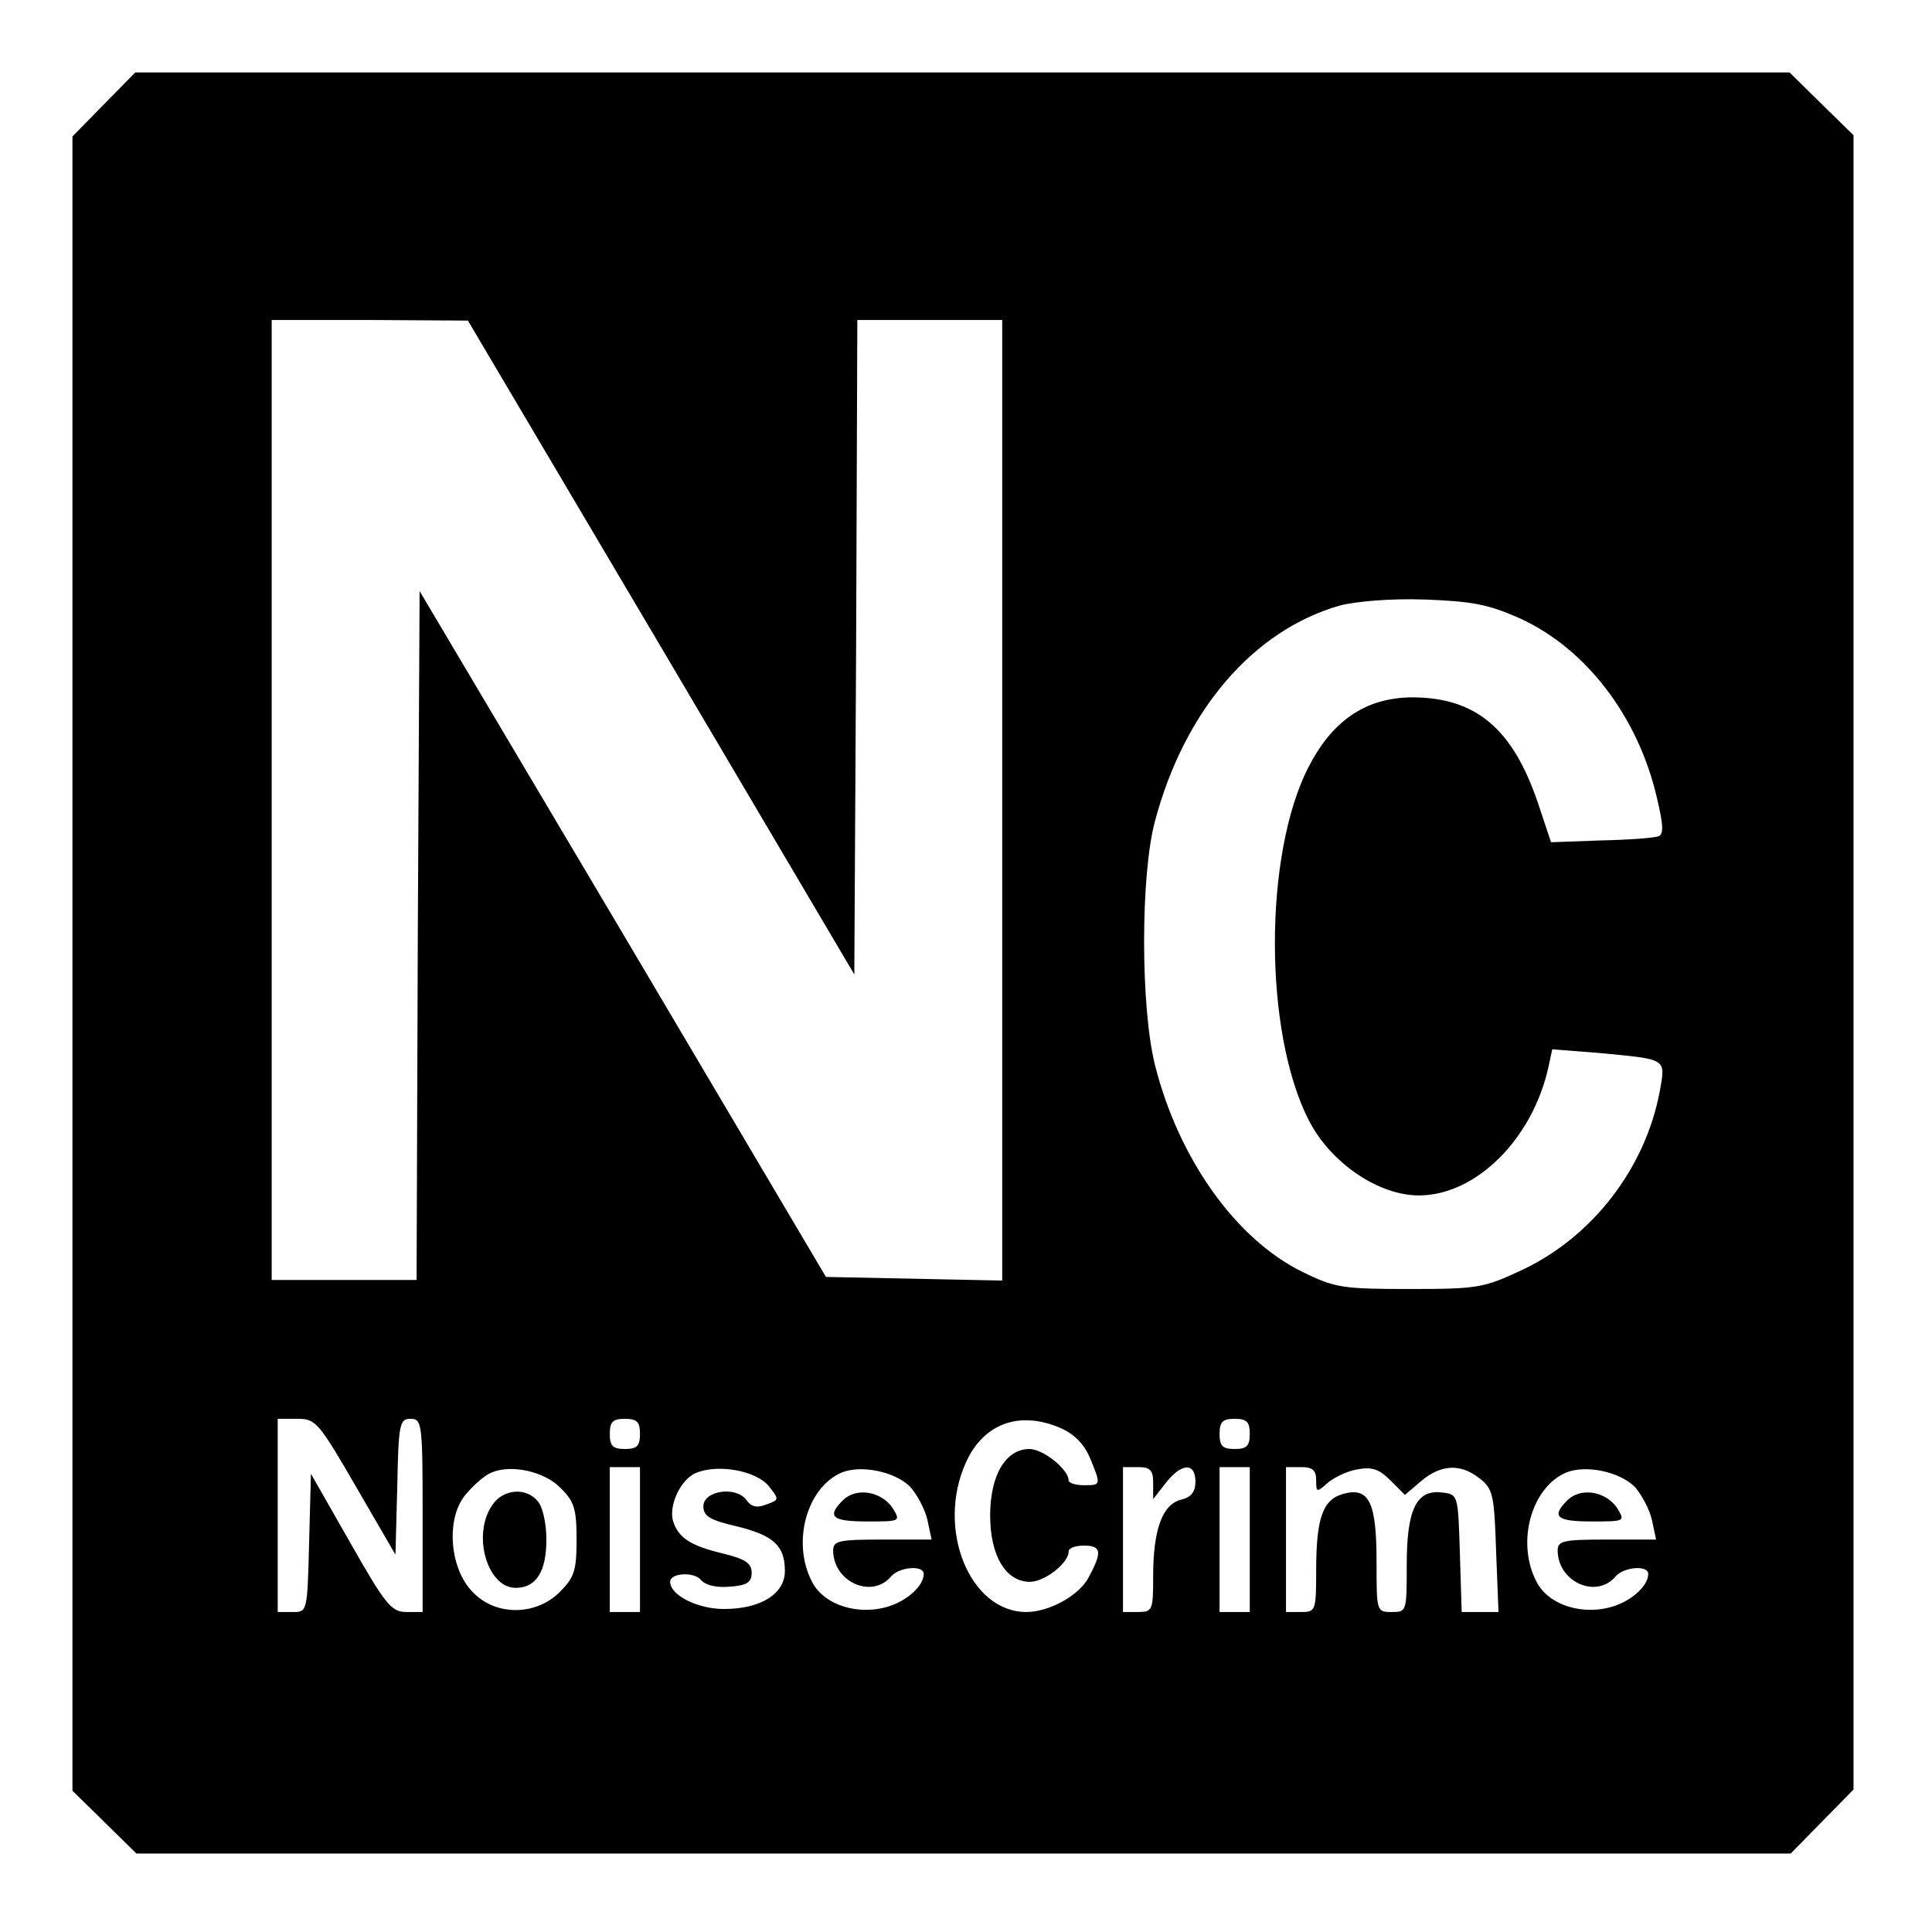 <?xml version="1.0" standalone="no"?>
<!DOCTYPE svg PUBLIC "-//W3C//DTD SVG 20010904//EN"
 "http://www.w3.org/TR/2001/REC-SVG-20010904/DTD/svg10.dtd">
<svg version="1.0" xmlns="http://www.w3.org/2000/svg"
 width="320pt" height="320pt" viewBox="0 0 320 320"
 preserveAspectRatio="xMidYMid meet">
<g transform="translate(0,320) scale(0.1,-0.1)"
fill="#000000" stroke="none">
<path d="M172 3027 l-52 -53 0 -1370 0 -1370 53 -52 53 -52 1370 0 1370 0 52
53 52 53 0 1370 0 1370 -53 52 -53 52 -1370 0 -1370 0 -52 -53z m923 -899
l320 -542 3 542 2 542 120 0 120 0 0 -795 0 -796 -146 3 -146 3 -336 568 -337
568 -3 -571 -2 -570 -120 0 -120 0 0 795 0 795 163 0 162 -1 320 -541z m1422
48 c110 -50 196 -163 227 -296 11 -46 12 -62 3 -65 -7 -3 -49 -6 -95 -7 l-83
-3 -22 66 c-42 123 -103 174 -209 174 -76 -1 -131 -38 -171 -116 -74 -145 -74
-439 1 -585 36 -70 115 -124 182 -124 95 0 189 94 215 214 l6 28 77 -6 c114
-11 111 -8 101 -64 -24 -127 -111 -240 -227 -295 -64 -30 -73 -32 -187 -32
-111 0 -124 2 -177 28 -111 54 -206 188 -245 343 -24 96 -24 315 0 404 49 184
163 316 306 357 27 7 85 12 141 10 79 -3 105 -8 157 -31z m-1927 -1439 l65
-112 3 113 c2 104 4 112 22 112 19 0 20 -8 20 -160 l0 -160 -27 0 c-25 0 -35
13 -93 115 l-65 114 -3 -114 c-3 -115 -3 -115 -27 -115 l-25 0 0 160 0 160 33
0 c30 0 35 -6 97 -113z m470 88 c0 -20 -5 -25 -25 -25 -20 0 -25 5 -25 25 0
20 5 25 25 25 20 0 25 -5 25 -25z m696 10 c23 -10 39 -26 49 -49 19 -46 19
-46 -10 -46 -14 0 -25 4 -25 8 0 18 -42 52 -65 52 -39 0 -65 -43 -65 -110 0
-67 26 -110 66 -110 24 0 64 31 64 50 0 6 11 10 25 10 29 0 31 -10 9 -51 -15
-31 -66 -59 -104 -59 -94 0 -150 138 -100 248 29 64 88 86 156 57z m314 -10
c0 -20 -5 -25 -25 -25 -20 0 -25 5 -25 25 0 20 5 25 25 25 20 0 25 -5 25 -25z
m-1141 -90 c22 -22 26 -34 26 -85 0 -52 -4 -63 -28 -87 -39 -39 -105 -40 -143
-1 -39 38 -46 121 -14 161 13 16 32 33 44 38 33 14 88 2 115 -26z m131 -85 l0
-120 -25 0 -25 0 0 120 0 120 25 0 25 0 0 -120z m213 89 c18 -23 18 -23 -4
-31 -15 -6 -25 -4 -33 8 -18 23 -71 15 -71 -11 0 -16 11 -23 55 -33 61 -15 80
-32 80 -74 0 -38 -40 -63 -101 -63 -44 0 -89 23 -89 45 0 15 40 17 51 3 8 -9
26 -13 48 -11 28 2 36 7 36 23 0 16 -11 23 -48 32 -54 13 -73 26 -82 53 -8 26
12 69 37 80 37 16 100 4 121 -21z m234 -1 c12 -13 25 -38 29 -55 l7 -33 -82 0
c-71 0 -81 -2 -81 -18 0 -52 64 -81 96 -43 14 16 54 19 54 4 0 -19 -26 -43
-56 -53 -51 -17 -109 1 -129 40 -34 65 -9 156 49 181 32 13 87 2 113 -23z
m403 6 l0 -27 21 27 c26 33 49 34 49 2 0 -17 -7 -26 -24 -30 -31 -8 -46 -50
-46 -127 0 -56 -1 -59 -25 -59 l-25 0 0 120 0 120 25 0 c20 0 25 -5 25 -26z
m160 -94 l0 -120 -25 0 -25 0 0 120 0 120 25 0 25 0 0 -120z m110 98 c0 -20 1
-20 18 -5 10 9 32 20 49 23 25 5 37 1 56 -18 l24 -24 27 23 c33 28 66 29 97 4
22 -17 24 -28 27 -120 l4 -101 -31 0 -30 0 -3 98 c-3 97 -3 97 -30 100 -42 5
-58 -28 -58 -120 0 -77 0 -78 -25 -78 -25 0 -25 1 -25 83 0 98 -12 124 -54
113 -35 -9 -46 -40 -46 -127 0 -67 -1 -69 -25 -69 l-25 0 0 120 0 120 25 0
c19 0 25 -5 25 -22z m527 -10 c12 -13 25 -38 29 -55 l7 -33 -82 0 c-71 0 -81
-2 -81 -18 0 -52 64 -81 96 -43 14 16 54 19 54 4 0 -19 -26 -43 -56 -53 -51
-17 -109 1 -129 40 -34 65 -9 156 49 181 32 13 87 2 113 -23z"/>
<path d="M816 708 c-35 -49 -9 -138 38 -138 34 0 51 27 51 80 0 26 -6 54 -14
63 -19 24 -57 21 -75 -5z"/>
<path d="M1396 715 c-27 -27 -18 -35 40 -35 56 0 56 0 42 23 -19 27 -60 34
-82 12z"/>
<path d="M2596 715 c-27 -27 -18 -35 40 -35 56 0 56 0 42 23 -19 27 -60 34
-82 12z"/>
</g>
</svg>
